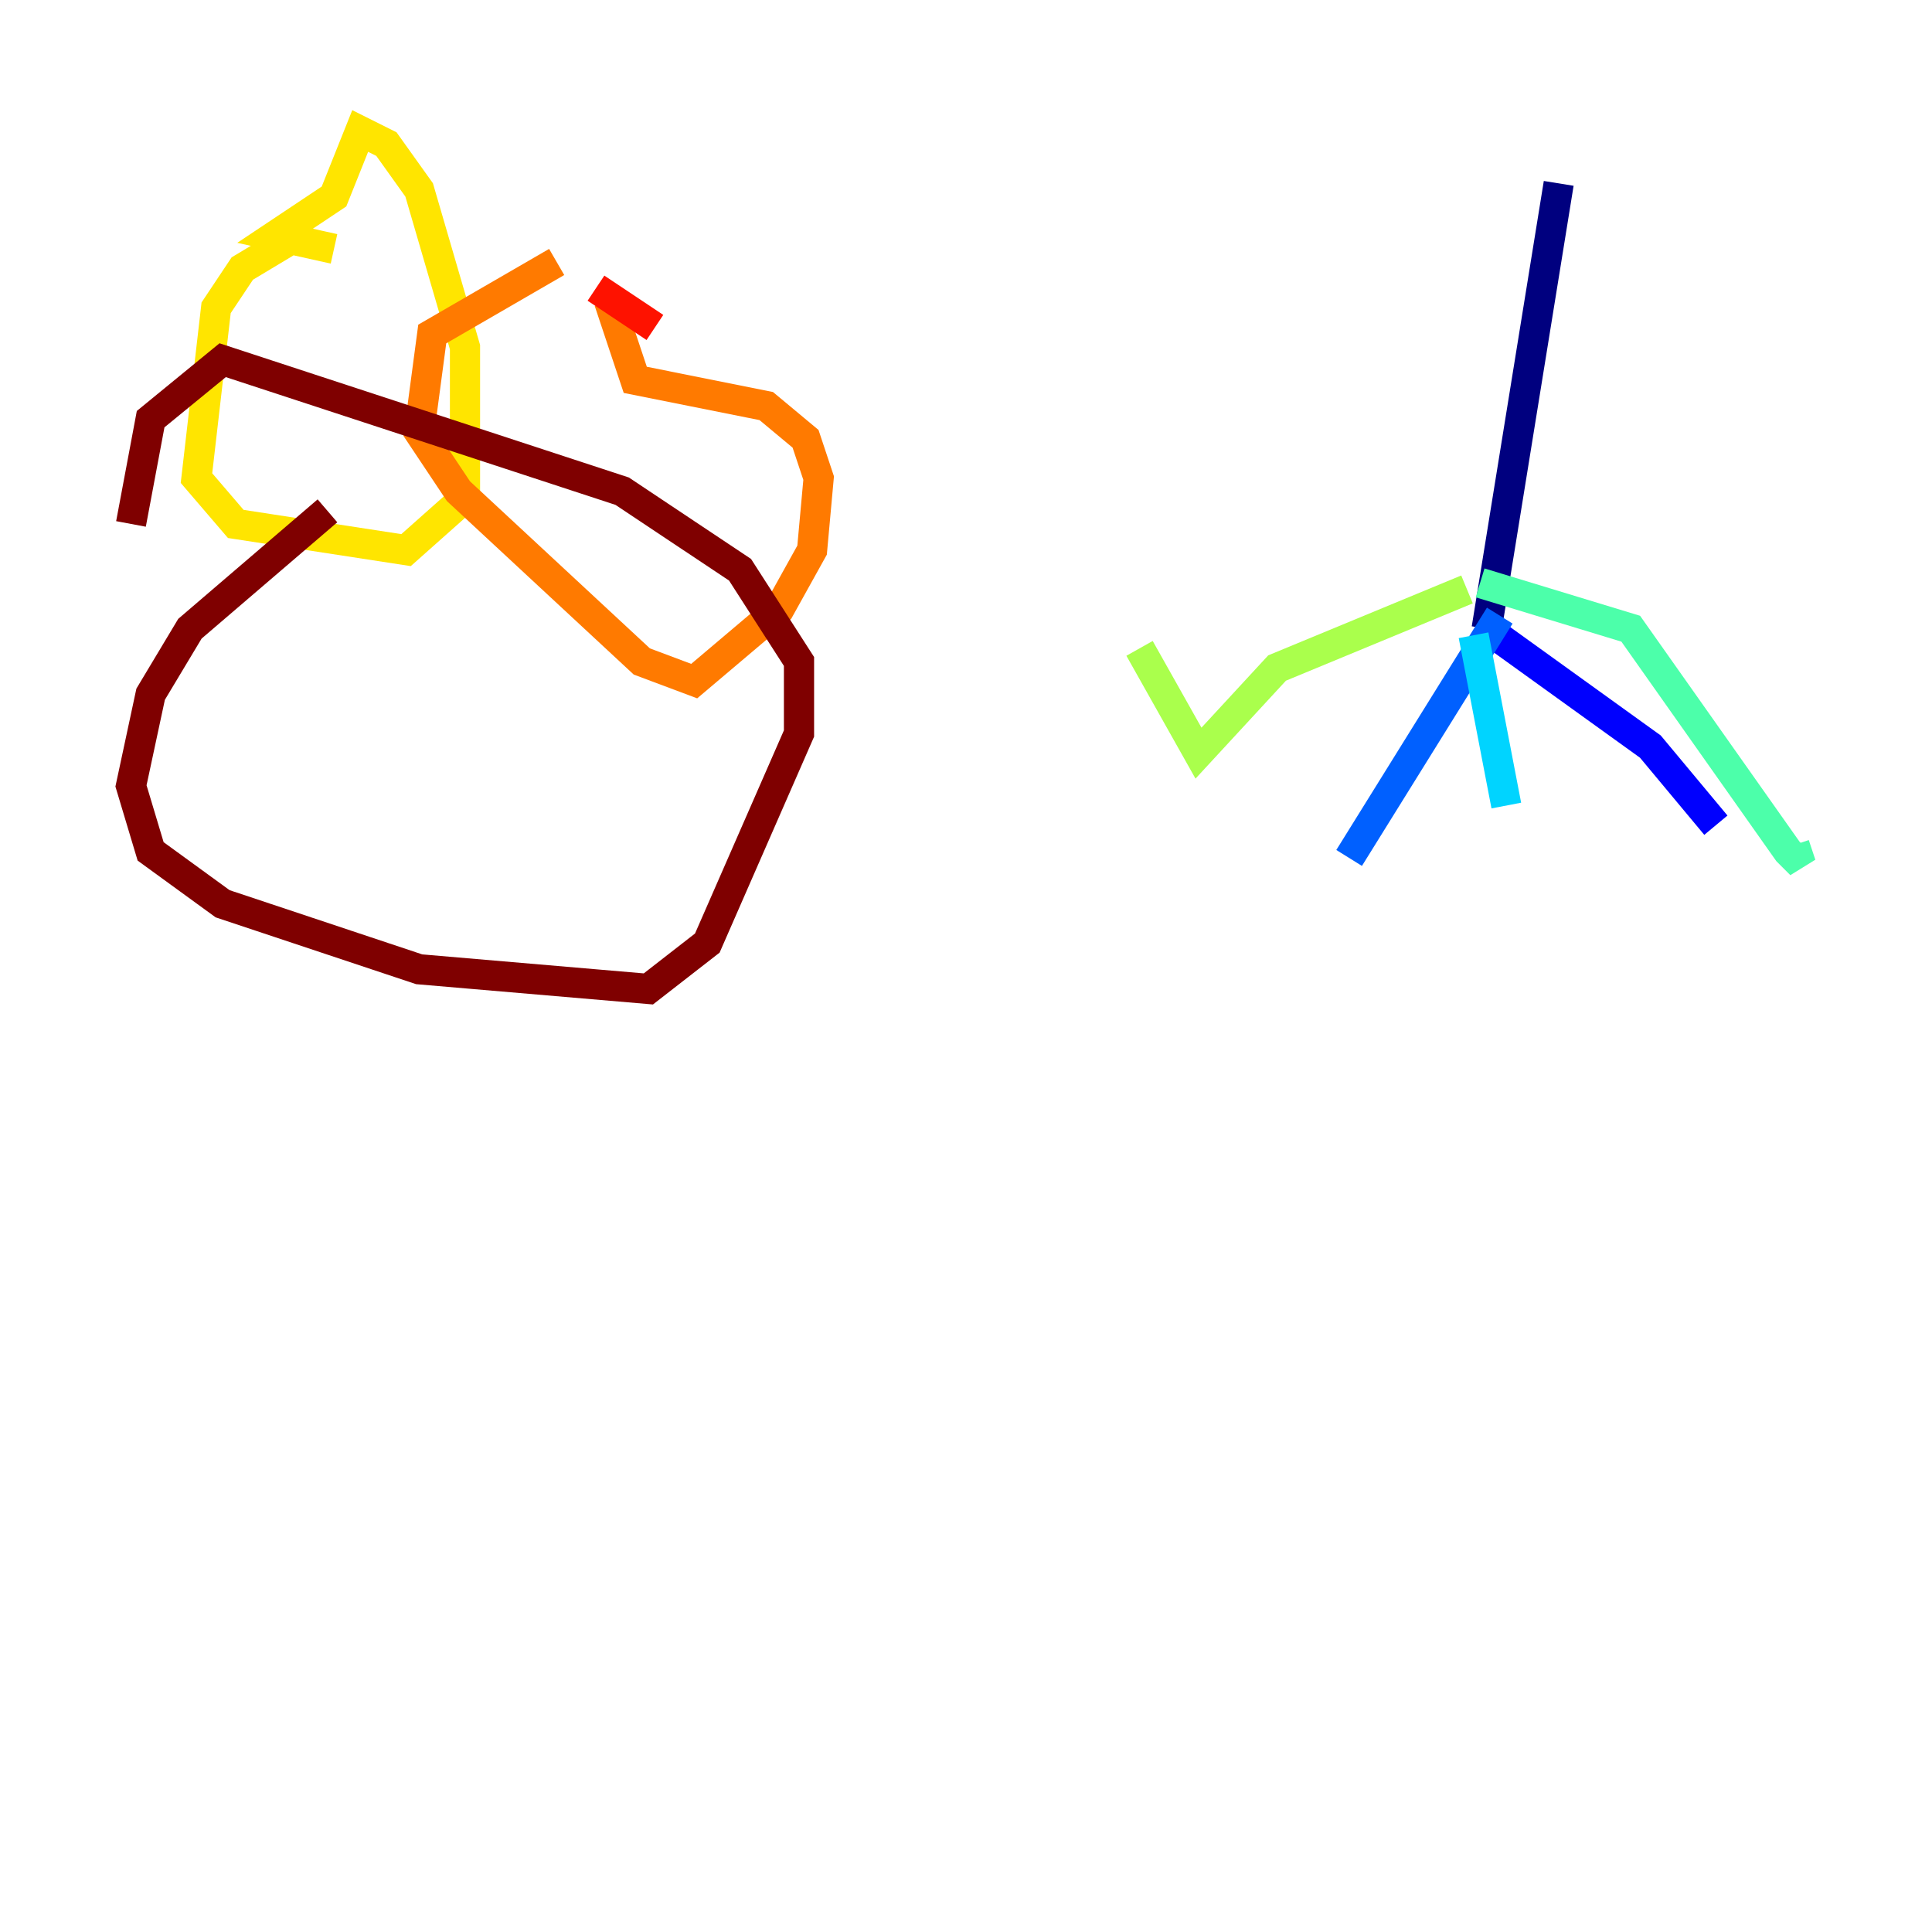 <?xml version="1.0" encoding="utf-8" ?>
<svg baseProfile="tiny" height="128" version="1.2" viewBox="0,0,128,128" width="128" xmlns="http://www.w3.org/2000/svg" xmlns:ev="http://www.w3.org/2001/xml-events" xmlns:xlink="http://www.w3.org/1999/xlink"><defs /><polyline fill="none" points="103.268,12.149 98.495,41.654" stroke="#00007f" stroke-width="2" /><polyline fill="none" points="98.495,41.654 109.342,49.464 113.681,54.671" stroke="#0000fe" stroke-width="2" /><polyline fill="none" points="99.363,40.786 89.383,56.841" stroke="#0060ff" stroke-width="2" /><polyline fill="none" points="97.627,42.088 99.797,53.37" stroke="#00d4ff" stroke-width="2" /><polyline fill="none" points="98.061,38.617 108.041,41.654 118.454,56.407 119.322,57.275 118.888,55.973" stroke="#4cffaa" stroke-width="2" /><polyline fill="none" points="97.193,39.051 84.61,44.258 79.403,49.898 75.498,42.956" stroke="#aaff4c" stroke-width="2" /><polyline fill="none" points="20.393,15.186 16.054,17.79 14.319,20.393 13.017,31.675 15.62,34.712 26.902,36.447 30.807,32.976 30.807,22.997 27.77,12.583 25.6,9.546 23.864,8.678 22.129,13.017 18.224,15.62 22.129,16.488" stroke="#ffe500" stroke-width="2" /><polyline fill="none" points="36.881,17.356 28.637,22.129 27.77,28.637 30.373,32.542 42.522,43.824 45.993,45.125 51.634,40.352 53.803,36.447 54.237,31.675 53.37,29.071 50.766,26.902 42.088,25.166 40.352,19.959" stroke="#ff7a00" stroke-width="2" /><polyline fill="none" points="39.485,19.091 43.39,21.695" stroke="#fe1200" stroke-width="2" /><polyline fill="none" points="21.695,33.844 12.583,41.654 9.98,45.993 8.678,52.068 9.98,56.407 14.752,59.878 27.77,64.217 42.956,65.519 46.861,62.481 52.936,48.597 52.936,43.824 49.031,37.749 41.22,32.542 14.752,23.864 9.98,27.77 8.678,34.712" stroke="#7f0000" stroke-width="2" /></svg>